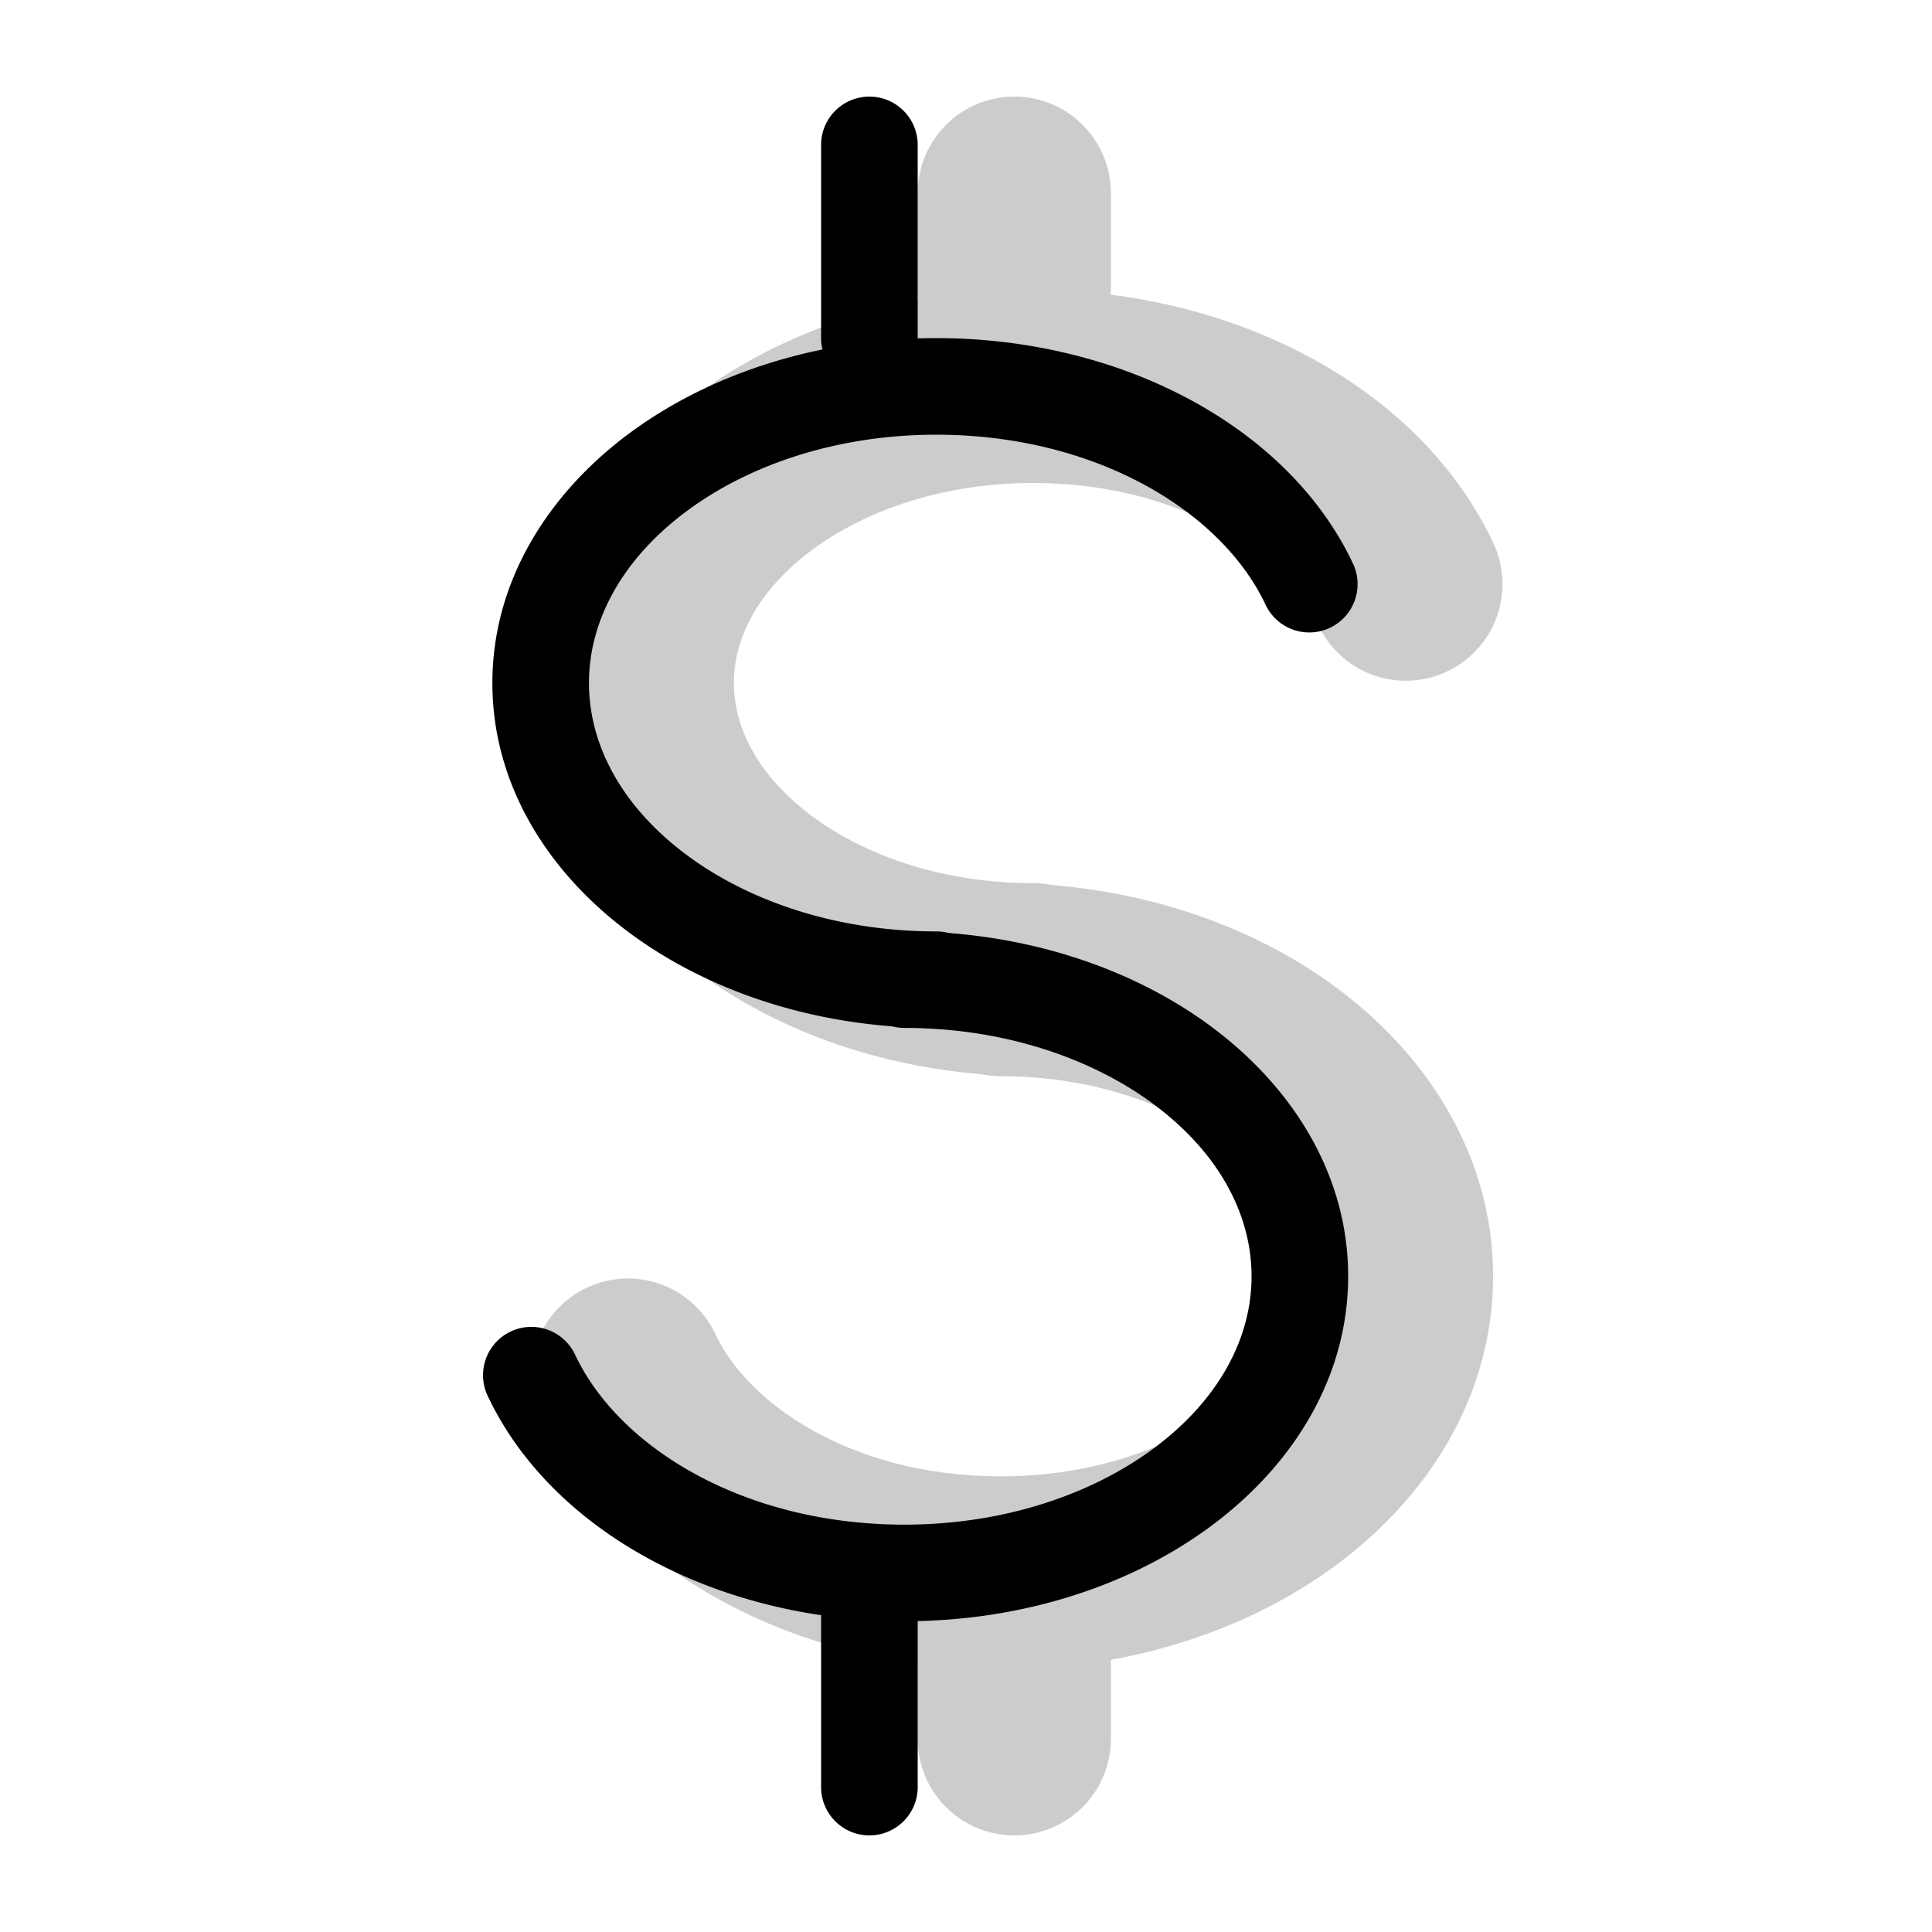 <svg xmlns="http://www.w3.org/2000/svg" width="3em" height="3em" viewBox="0 0 20 20"><g fill="currentColor" fill-rule="evenodd" clip-rule="evenodd"><g opacity=".2"><path d="M8.397 5.7c-.551.413-.8.908-.8 1.37s.249.958.8 1.372c.552.414 1.36.7 2.295.7a1 1 0 1 1 0 2c-1.326 0-2.565-.402-3.495-1.1s-1.6-1.738-1.6-2.971s.67-2.274 1.6-2.972C8.127 3.402 9.367 3 10.692 3c2.053 0 3.994.983 4.766 2.62a1 1 0 0 1-1.81.853C13.298 5.726 12.206 5 10.693 5c-.935 0-1.743.286-2.295.7"/><path d="M12.657 14.583c.551-.413.799-.908.799-1.37s-.248-.959-.8-1.372c-.551-.414-1.36-.7-2.295-.7a1 1 0 0 1 0-2c1.327 0 2.566.402 3.496 1.1s1.599 1.738 1.599 2.971s-.669 2.274-1.6 2.971c-.93.698-2.168 1.1-3.495 1.1c-2.052 0-3.994-.983-4.765-2.621a1 1 0 0 1 1.809-.853c.352.748 1.444 1.474 2.956 1.474c.936 0 1.744-.286 2.296-.7M10.5 1a1 1 0 0 1 1 1v1a1 1 0 1 1-2 0V2a1 1 0 0 1 1-1"/><path d="M10.5 16a1 1 0 0 1 1 1v1a1 1 0 1 1-2 0v-1a1 1 0 0 1 1-1"/></g><path d="M7.097 5.3c-.646.484-1 1.115-1 1.77c0 .656.354 1.287 1 1.772s1.562.8 2.595.8a.5.5 0 0 1 0 1c-1.228 0-2.36-.373-3.195-1c-.836-.627-1.4-1.53-1.4-2.571c0-1.04.564-1.945 1.4-2.572c.836-.626 1.967-.999 3.195-.999c1.918 0 3.647.919 4.314 2.334a.5.5 0 0 1-.905.426c-.457-.97-1.761-1.76-3.409-1.76c-1.033 0-1.949.315-2.595.8"/><path d="M11.957 14.983c.646-.484.999-1.116.999-1.77c0-.656-.353-1.287-1-1.772c-.646-.485-1.562-.8-2.594-.8a.5.5 0 1 1 0-1c1.228 0 2.36.373 3.195 1s1.399 1.53 1.399 2.571c0 1.04-.564 1.945-1.4 2.571c-.835.627-1.966 1-3.194 1c-1.918 0-3.647-.919-4.314-2.334a.5.5 0 0 1 .905-.426c.457.97 1.76 1.76 3.409 1.76c1.032 0 1.948-.315 2.595-.8M9 1a.5.5 0 0 1 .5.5v2a.5.5 0 0 1-1 0v-2A.5.5 0 0 1 9 1"/><path d="M9 16a.5.5 0 0 1 .5.5v2a.5.5 0 0 1-1 0v-2A.5.5 0 0 1 9 16"/></g></svg>